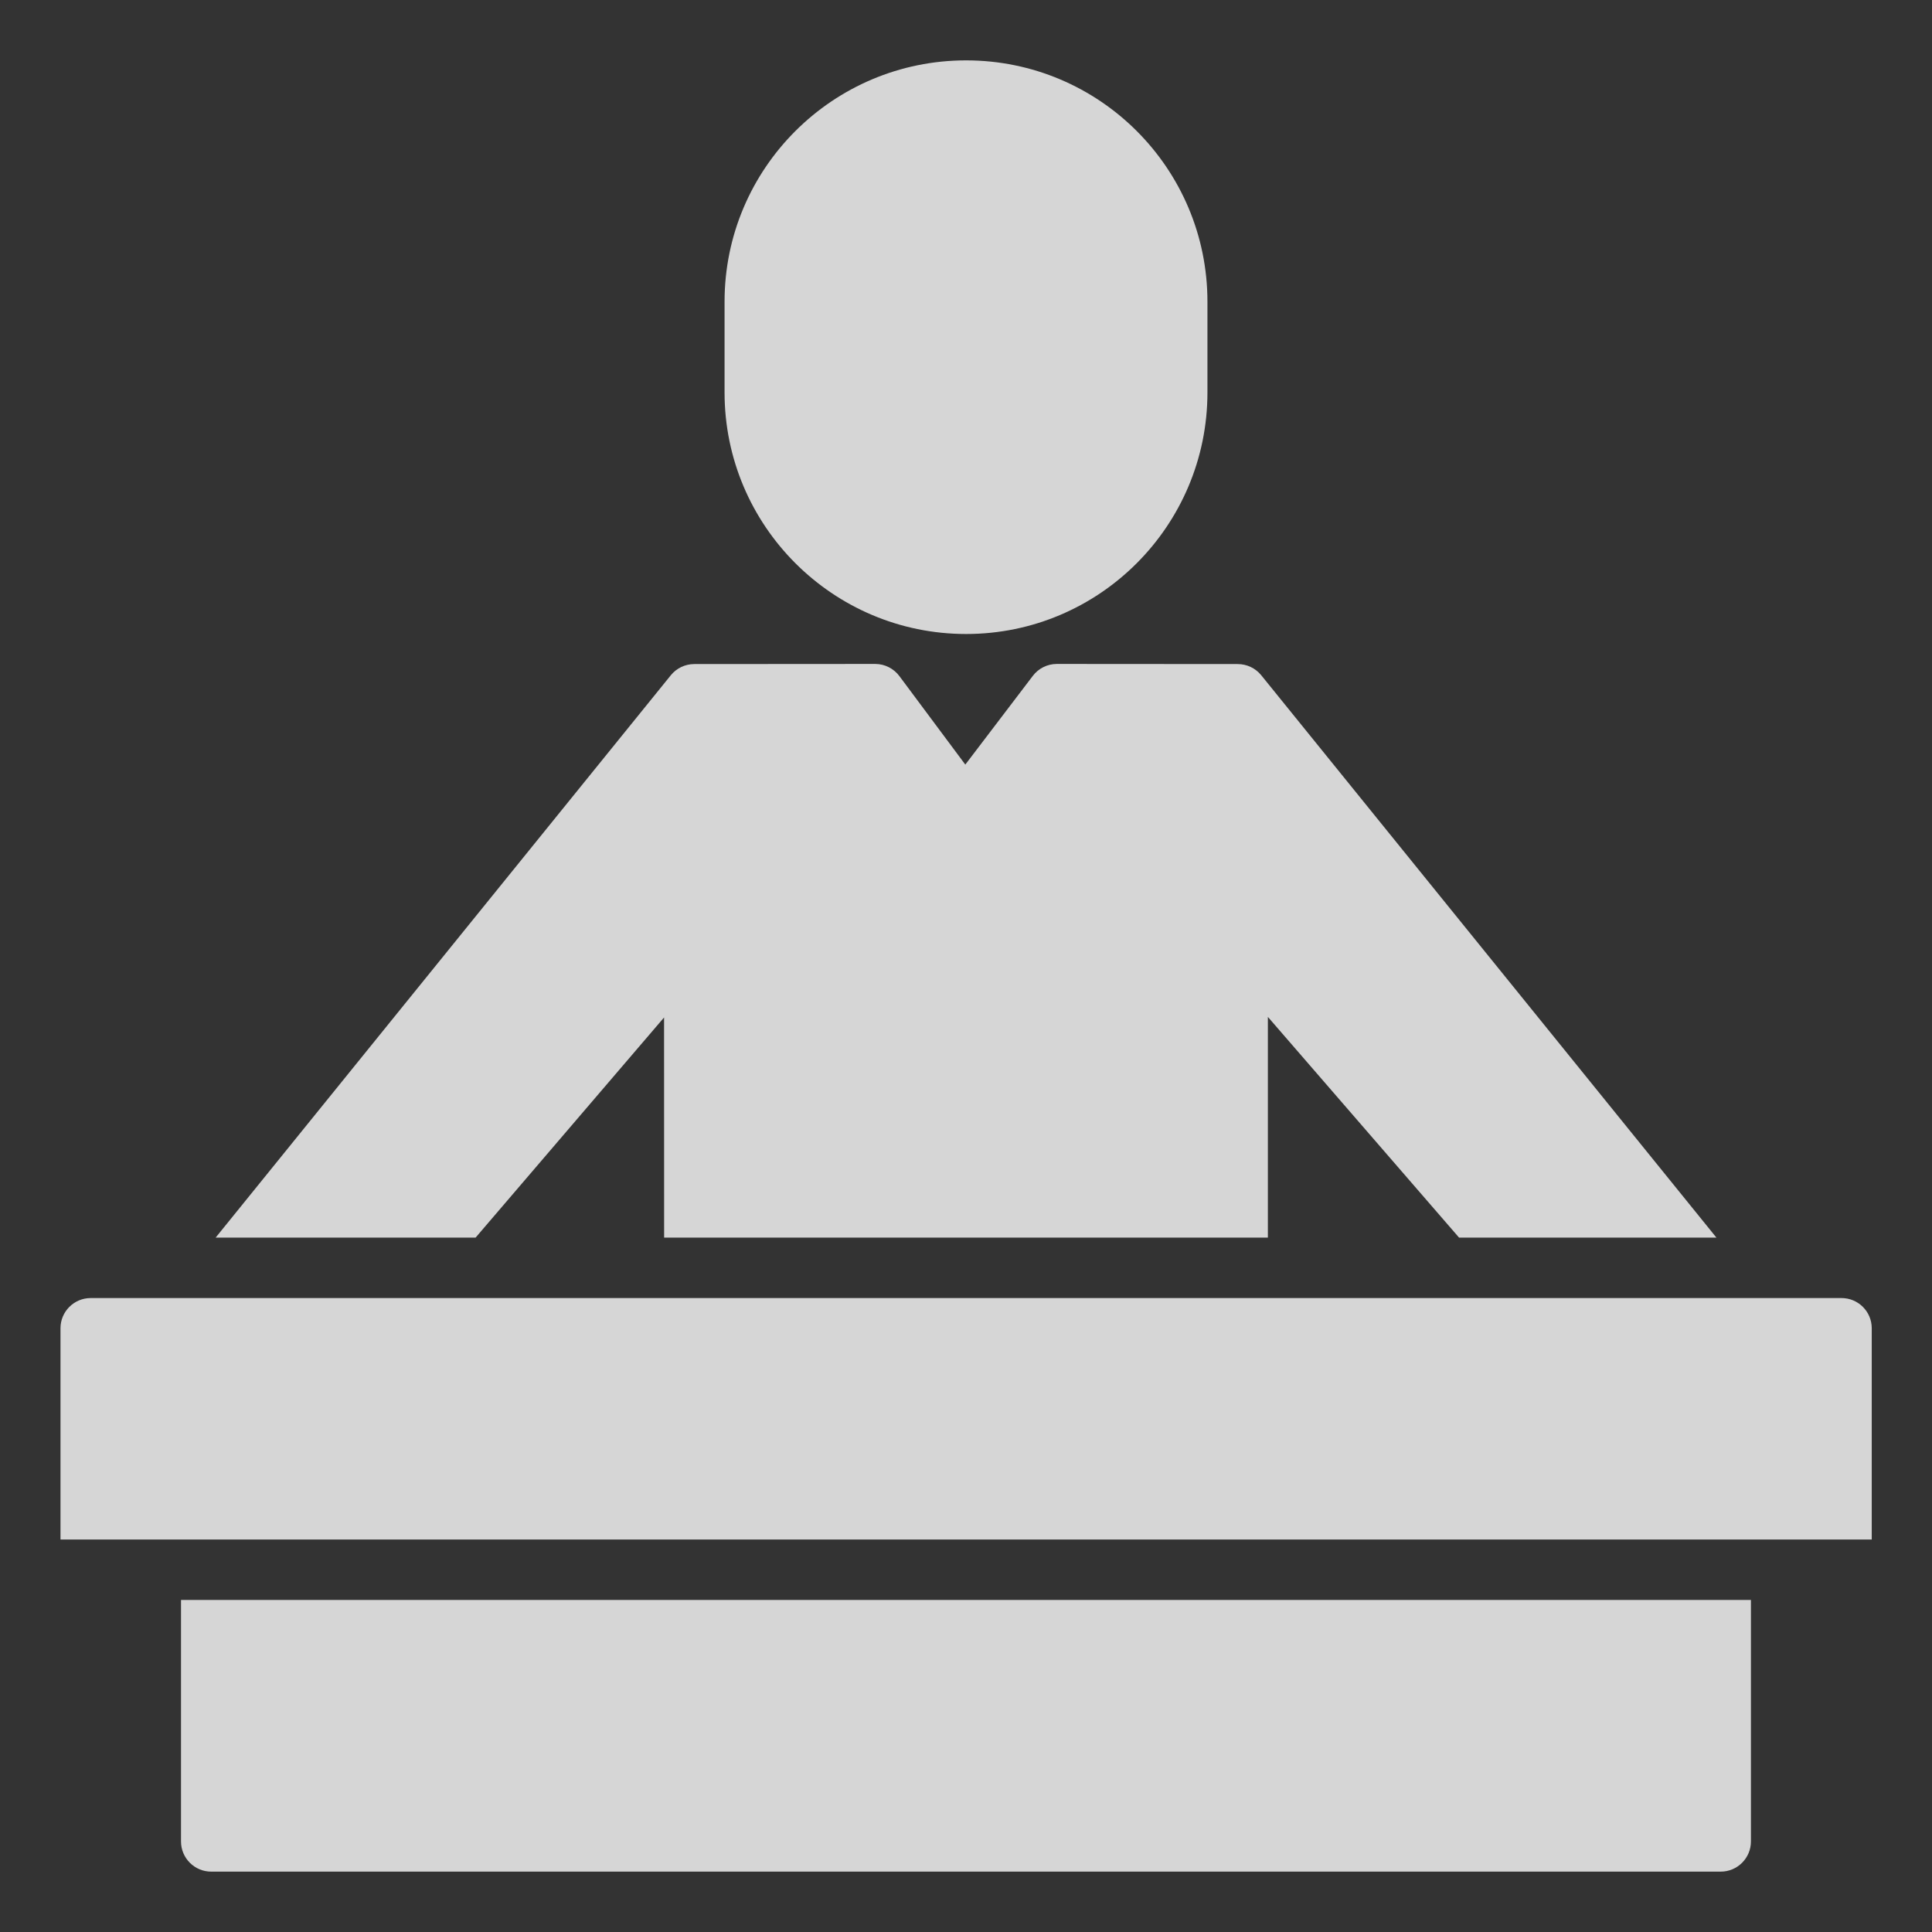 <svg width="64" height="64" viewBox="0 0 64 64" fill="none" xmlns="http://www.w3.org/2000/svg">
<rect x="0" y="0" width="64" height="64" fill="#333333" stroke="none"/>
<g id="defendant 1">
<g id="layer1">
<path id="path2681" d="M32.004 2C27.589 2 24.002 5.579 24.002 9.994V13C24.002 17.415 27.589 21.002 32.004 21.002C36.419 21.002 39.998 17.415 39.998 13V9.994C39.998 5.579 36.419 2 32.004 2ZM29 21.994L22.996 21.998C22.696 21.999 22.412 22.134 22.223 22.367L7.143 40.998H15.754L21.998 33.705L22 40.998H42V33.686L48.334 40.998H56.859L41.779 22.367C41.588 22.132 41.301 21.997 40.998 21.998L35.006 21.994C34.692 21.995 34.397 22.143 34.209 22.395L31.977 25.328L29.799 22.404C29.612 22.149 29.316 21.997 29 21.994ZM3 43C2.451 43.002 2.006 43.447 2.004 43.996V50.998H62.004V43.996C62.002 43.444 61.552 42.998 61 43C41.667 43 22.333 43 3 43ZM5.996 53V60.996C5.994 61.552 6.446 62.003 7.002 62H56.998C57.553 62.002 58.004 61.551 58.002 60.996V53H5.996Z" fill="white" fill-opacity="0.8"/>
</g>
</g>
</svg>
